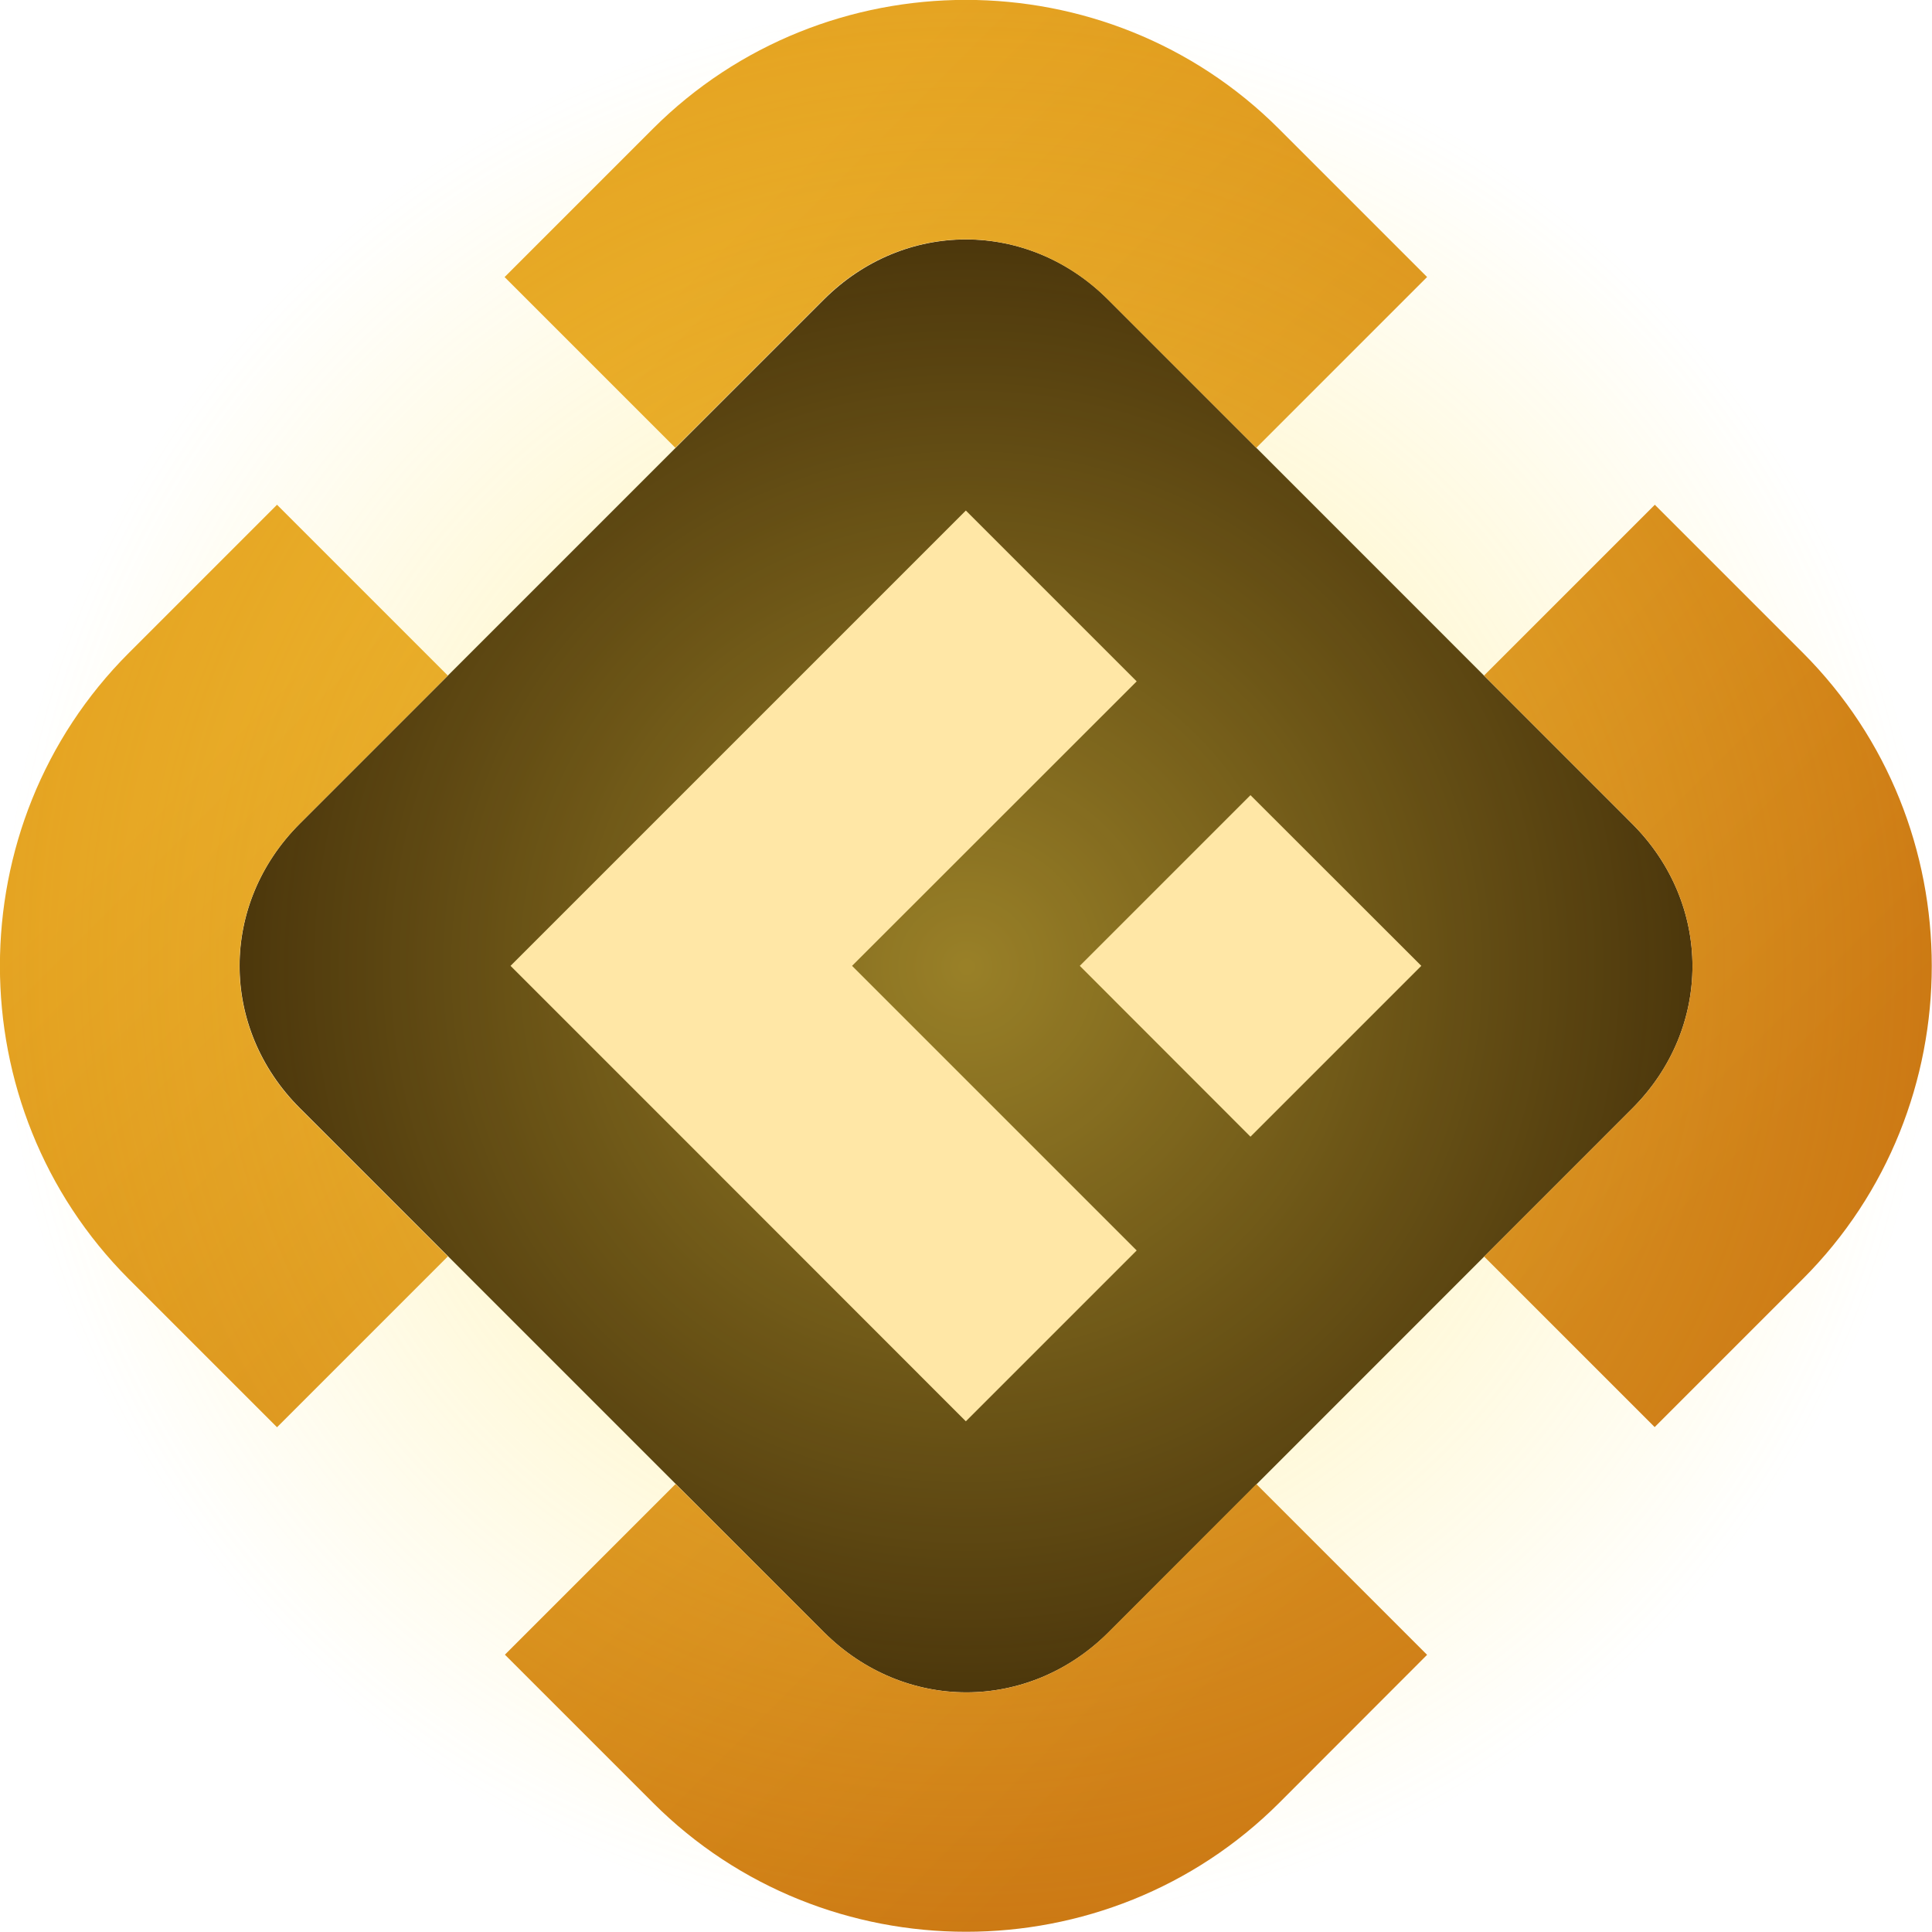 <?xml version="1.0" encoding="UTF-8" standalone="no"?>
<!-- Created with Inkscape (http://www.inkscape.org/) -->

<svg
   width="48"
   height="48"
   viewBox="0 0 12.7 12.7"
   version="1.1"
   id="svg1"
   xml:space="preserve"
   sodipodi:docname="coin.svg"
   inkscape:version="1.4 (86a8ad7, 2024-10-11)"
   xmlns:inkscape="http://www.inkscape.org/namespaces/inkscape"
   xmlns:sodipodi="http://sodipodi.sourceforge.net/DTD/sodipodi-0.dtd"
   xmlns:xlink="http://www.w3.org/1999/xlink"
   xmlns="http://www.w3.org/2000/svg"
   xmlns:svg="http://www.w3.org/2000/svg"><sodipodi:namedview
     id="namedview1"
     pagecolor="#505050"
     bordercolor="#ffffff"
     borderopacity="1"
     inkscape:showpageshadow="0"
     inkscape:pageopacity="0"
     inkscape:pagecheckerboard="1"
     inkscape:deskcolor="#505050"
     inkscape:zoom="5.6568542"
     inkscape:cx="-17.942835"
     inkscape:cy="22.185475"
     inkscape:window-width="1920"
     inkscape:window-height="1009"
     inkscape:window-x="-8"
     inkscape:window-y="-8"
     inkscape:window-maximized="1"
     inkscape:current-layer="svg1"
     showgrid="false"
     showguides="false" /><defs
     id="defs1"><linearGradient
       id="linearGradient22"
       inkscape:collect="always"><stop
         style="stop-color:#e5a422;stop-opacity:1;"
         offset="0"
         id="stop22" /><stop
         style="stop-color:#cc7914;stop-opacity:1;"
         offset="1"
         id="stop23" /></linearGradient><inkscape:path-effect
       effect="fillet_chamfer"
       id="path-effect12"
       is_visible="true"
       lpeversion="1"
       nodesatellites_param="F,0,0,1,0,1.923,0,1 @ F,0,0,1,0,1.923,0,1 @ F,0,0,1,0,1.923,0,1 @ F,0,0,1,0,1.923,0,1 | F,0,0,1,0,0.9,0,1 @ F,0,1,1,0,0.9,0,1 @ F,0,1,1,0,0.9,0,1 @ F,0,1,1,0,0.9,0,1"
       radius="0"
       unit="px"
       method="auto"
       mode="F"
       chamfer_steps="1"
       flexible="false"
       use_knot_distance="true"
       apply_no_radius="true"
       apply_with_radius="true"
       only_selected="false"
       hide_knots="false" /><inkscape:path-effect
       effect="fillet_chamfer"
       id="path-effect11"
       is_visible="true"
       lpeversion="1"
       nodesatellites_param="F,0,0,1,0,0,0,1 @ F,0,0,1,0,0,0,1 @ F,0,0,1,0,0,0,1 @ F,0,0,1,0,0,0,1 | F,0,0,1,0,0,0,1 @ F,0,0,1,0,0,0,1 @ F,0,0,1,0,0,0,1 @ F,0,0,1,0,0,0,1"
       radius="0"
       unit="px"
       method="auto"
       mode="F"
       chamfer_steps="1"
       flexible="false"
       use_knot_distance="true"
       apply_no_radius="true"
       apply_with_radius="true"
       only_selected="false"
       hide_knots="false" /><linearGradient
       id="linearGradient52"
       inkscape:collect="always"><stop
         style="stop-color:#ffe14d;stop-opacity:0.5;"
         offset="0"
         id="stop52" /><stop
         style="stop-color:#ffe14d;stop-opacity:0;"
         offset="1"
         id="stop53" /></linearGradient><clipPath
       clipPathUnits="userSpaceOnUse"
       id="clipPath46"><rect
         style="fill:none;stroke:#000000;stroke-width:1;stroke-linecap:butt;stroke-linejoin:bevel;paint-order:stroke markers fill;stop-color:#000000"
         id="rect46"
         width="45"
         height="77.937"
         x="251.534"
         y="222.735" /></clipPath><linearGradient
       id="linearGradient2"><stop
         style="stop-color:#9cc2e2;stop-opacity:1;"
         offset="0"
         id="stop3" /><stop
         style="stop-color:#7598d7;stop-opacity:1;"
         offset="1"
         id="stop4" /></linearGradient><linearGradient
       id="linearGradient1"><stop
         style="stop-color:#112662;stop-opacity:1;"
         offset="0.4"
         id="stop1" /><stop
         style="stop-color:#566dab;stop-opacity:1;"
         offset="1"
         id="stop2" /></linearGradient><clipPath
       clipPathUnits="userSpaceOnUse"
       id="clipPath289"><path
         id="path289"
         style="stroke-width:0.1;stroke-linecap:square;paint-order:markers fill stroke;stop-color:#000000"
         d="m -880.828,-187.298 h 1640.84 v 73.282 h -1640.84 z" /></clipPath><clipPath
       clipPathUnits="userSpaceOnUse"
       id="clipPath287"><rect
         style="fill:none;stroke:#000000;stroke-width:1;stroke-linecap:butt;stroke-linejoin:bevel;paint-order:stroke markers fill;stop-color:#000000"
         id="rect287"
         width="45"
         height="77.937"
         x="251.534"
         y="222.735" /></clipPath><clipPath
       clipPathUnits="userSpaceOnUse"
       id="clipPath285"><rect
         style="fill:none;stroke:#000000;stroke-width:1;stroke-linecap:butt;stroke-linejoin:bevel;paint-order:stroke markers fill;stop-color:#000000"
         id="rect285"
         width="45"
         height="77.937"
         x="251.534"
         y="222.735" /></clipPath><clipPath
       clipPathUnits="userSpaceOnUse"
       id="clipPath279"><rect
         style="fill:none;stroke:#000000;stroke-linecap:butt;stroke-linejoin:bevel;paint-order:stroke markers fill;stop-color:#000000"
         id="rect279"
         width="45.034"
         height="38.956"
         x="262.483"
         y="121.001" /></clipPath><clipPath
       clipPathUnits="userSpaceOnUse"
       id="clipPath267"><path
         id="path267"
         style="stroke-width:0.1;stroke-linecap:square;paint-order:markers fill stroke;stop-color:#000000"
         d="m -880.828,-187.298 h 1640.84 v 73.282 h -1640.84 z" /></clipPath><clipPath
       clipPathUnits="userSpaceOnUse"
       id="clipPath230"><path
         id="path230"
         style="stroke-width:0.1;stroke-linecap:square;paint-order:markers fill stroke;stop-color:#000000"
         d="m -880.828,-187.298 h 1640.84 v 73.282 h -1640.84 z" /></clipPath><clipPath
       clipPathUnits="userSpaceOnUse"
       id="clipPath211"><path
         id="path211"
         style="stroke-width:0.1;stroke-linecap:square;paint-order:markers fill stroke;stop-color:#000000"
         d="M 438.251,553.764 H 1298.121 V 755.159 H 438.251 Z" /></clipPath><clipPath
       clipPathUnits="userSpaceOnUse"
       id="clipPath197"><path
         id="path197"
         style="stroke-width:0.1;stroke-linecap:square;paint-order:markers fill stroke;stop-color:#000000"
         d="M 438.251,553.764 H 1298.121 V 755.159 H 438.251 Z" /></clipPath><clipPath
       clipPathUnits="userSpaceOnUse"
       id="clipPath136"><path
         id="path134"
         style="stroke-width:0.1;stroke-linecap:square;paint-order:markers fill stroke;stop-color:#000000"
         d="m 1691.199,-792.32 h 1634.892 v 92.828 H 1691.199 Z" /></clipPath><clipPath
       clipPathUnits="userSpaceOnUse"
       id="clipPath130"><path
         id="path130"
         style="stroke-width:0.1;stroke-linecap:square;paint-order:markers fill stroke;stop-color:#000000"
         d="m 1736.615,-745.573 h 1589.476 v 72.467 H 1736.615 Z" /></clipPath><clipPath
       clipPathUnits="userSpaceOnUse"
       id="clipPath127"><rect
         style="fill:#000000;stroke:#000000;stroke-width:0;stroke-linejoin:bevel;paint-order:stroke markers fill;stop-color:#000000"
         id="rect127"
         width="20"
         height="200"
         x="530"
         y="595" /></clipPath><clipPath
       clipPathUnits="userSpaceOnUse"
       id="clipPath125"><path
         id="path125"
         style="stroke-width:0.1;stroke-linecap:square;paint-order:markers fill stroke;stop-color:#000000"
         d="m 1806.499,-753.523 h 1637.265 v 66.905 H 1806.499 Z" /></clipPath><clipPath
       clipPathUnits="userSpaceOnUse"
       id="clipPath113"><rect
         style="fill:none;stroke:#000000;stroke-width:1;stroke-linecap:butt;stroke-linejoin:bevel;paint-order:stroke markers fill;stop-color:#000000"
         id="rect113"
         width="46.161"
         height="39.922"
         x="86.574"
         y="420.063" /></clipPath><clipPath
       clipPathUnits="userSpaceOnUse"
       id="clipPath111"><rect
         style="fill:#ff0000;stroke:none;stroke-width:3;stroke-linecap:square;stroke-linejoin:miter;paint-order:stroke markers fill;stop-color:#000000"
         id="rect111"
         width="78"
         height="45.033"
         x="763.613"
         y="452.824" /></clipPath><clipPath
       clipPathUnits="userSpaceOnUse"
       id="clipPath109"><rect
         style="fill:#000000;stroke:none;stroke-width:1;stroke-linecap:butt;stroke-linejoin:bevel;paint-order:stroke markers fill;stop-color:#000000"
         id="rect109"
         width="46.192"
         height="80.007"
         x="75"
         y="399.997" /></clipPath><clipPath
       clipPathUnits="userSpaceOnUse"
       id="clipPath74"><path
         id="path74"
         style="stroke-width:0.1;stroke-linecap:square;paint-order:markers fill stroke;stop-color:#000000"
         d="M 438.251,553.764 H 1298.121 V 755.159 H 438.251 Z" /></clipPath><clipPath
       clipPathUnits="userSpaceOnUse"
       id="clipPath45"><rect
         style="fill:none;stroke:#000000;stroke-width:1;stroke-linecap:butt;stroke-linejoin:bevel;paint-order:stroke markers fill;stop-color:#000000"
         id="rect45"
         width="45"
         height="77.937"
         x="251.534"
         y="222.735" /></clipPath><clipPath
       clipPathUnits="userSpaceOnUse"
       id="clipPath41"><rect
         style="fill:none;stroke:#000000;stroke-width:1;stroke-linecap:butt;stroke-linejoin:bevel;paint-order:stroke markers fill;stop-color:#000000"
         id="rect41"
         width="45"
         height="77.937"
         x="251.534"
         y="222.735" /></clipPath><clipPath
       clipPathUnits="userSpaceOnUse"
       id="clipPath37"><rect
         style="fill:none;stroke:#000000;stroke-width:1;stroke-linecap:butt;stroke-linejoin:bevel;paint-order:stroke markers fill;stop-color:#000000"
         id="rect37"
         width="45"
         height="77.937"
         x="251.534"
         y="222.735" /></clipPath><clipPath
       clipPathUnits="userSpaceOnUse"
       id="clipPath32"><rect
         style="fill:none;stroke:#000000;stroke-linecap:butt;stroke-linejoin:bevel;paint-order:stroke markers fill;stop-color:#000000"
         id="rect32"
         width="45.034"
         height="38.956"
         x="262.483"
         y="121.001" /></clipPath><clipPath
       clipPathUnits="userSpaceOnUse"
       id="clipPath18"><path
         id="path18"
         style="stroke-width:0.1;stroke-linecap:square;paint-order:markers fill stroke;stop-color:#000000"
         d="m -880.828,-187.298 h 1640.84 v 73.282 h -1640.84 z" /></clipPath><clipPath
       clipPathUnits="userSpaceOnUse"
       id="clipPath1"><path
         id="path1-7"
         style="stroke-width:0.1;stroke-linecap:square;paint-order:markers fill stroke;stop-color:#000000"
         d="m -880.828,-187.298 h 1640.84 v 73.282 h -1640.84 z" /></clipPath><clipPath
       clipPathUnits="userSpaceOnUse"
       id="clipPath54"><path
         id="path54"
         style="stroke-width:0.1;stroke-linecap:square;paint-order:markers fill stroke;stop-color:#000000"
         d="m 1691.199,-792.32 h 1634.892 v 92.828 H 1691.199 Z" /></clipPath><clipPath
       clipPathUnits="userSpaceOnUse"
       id="clipPath55"><path
         id="path55"
         style="stroke-width:0.1;stroke-linecap:square;paint-order:markers fill stroke;stop-color:#000000"
         d="m 1736.615,-745.573 h 1589.476 v 72.467 H 1736.615 Z" /></clipPath><clipPath
       clipPathUnits="userSpaceOnUse"
       id="clipPath150"><rect
         style="fill:#000000;stroke:#000000;stroke-width:0;stroke-linejoin:bevel;paint-order:stroke markers fill;stop-color:#000000"
         id="rect5-4"
         width="20"
         height="200"
         x="530"
         y="595" /></clipPath><clipPath
       clipPathUnits="userSpaceOnUse"
       id="clipPath51"><path
         id="path51"
         style="stroke-width:0.1;stroke-linecap:square;paint-order:markers fill stroke;stop-color:#000000"
         d="m 1806.499,-753.523 h 1637.265 v 66.905 H 1806.499 Z" /></clipPath><clipPath
       clipPathUnits="userSpaceOnUse"
       id="clipPath135"><rect
         style="fill:none;stroke:#000000;stroke-width:1;stroke-linecap:butt;stroke-linejoin:bevel;paint-order:stroke markers fill;stop-color:#000000"
         id="rect135"
         width="46.161"
         height="39.922"
         x="86.574"
         y="420.063" /></clipPath><clipPath
       clipPathUnits="userSpaceOnUse"
       id="clipPath134"><rect
         style="fill:#ff0000;stroke:none;stroke-width:3;stroke-linecap:square;stroke-linejoin:miter;paint-order:stroke markers fill;stop-color:#000000"
         id="rect134"
         width="78"
         height="45.033"
         x="763.613"
         y="452.824" /></clipPath><clipPath
       clipPathUnits="userSpaceOnUse"
       id="clipPath132"><rect
         style="fill:#000000;stroke:none;stroke-width:1;stroke-linecap:butt;stroke-linejoin:bevel;paint-order:stroke markers fill;stop-color:#000000"
         id="rect132"
         width="46.192"
         height="80.007"
         x="75"
         y="399.997" /></clipPath><clipPath
       clipPathUnits="userSpaceOnUse"
       id="clipPath114"><rect
         style="fill:#000000;stroke:none;stroke-width:1;stroke-linecap:butt;stroke-linejoin:bevel;paint-order:stroke markers fill;stop-color:#000000"
         id="rect114"
         width="46.192"
         height="80.007"
         x="75"
         y="399.997" /></clipPath><clipPath
       clipPathUnits="userSpaceOnUse"
       id="clipPath112"><rect
         style="fill:#ff0000;stroke:none;stroke-width:3;stroke-linecap:square;stroke-linejoin:miter;paint-order:stroke markers fill;stop-color:#000000"
         id="rect112"
         width="78"
         height="45.033"
         x="763.613"
         y="452.824" /></clipPath><clipPath
       clipPathUnits="userSpaceOnUse"
       id="clipPath27"><rect
         style="fill:none;stroke:#000000;stroke-width:1;stroke-linecap:butt;stroke-linejoin:bevel;paint-order:stroke markers fill;stop-color:#000000"
         id="rect28-6"
         width="46.161"
         height="39.922"
         x="86.574"
         y="420.063" /></clipPath><clipPath
       clipPathUnits="userSpaceOnUse"
       id="clipPath25"><rect
         style="fill:#ff0000;stroke:none;stroke-width:3;stroke-linecap:square;stroke-linejoin:miter;paint-order:stroke markers fill;stop-color:#000000"
         id="rect25-8"
         width="78"
         height="45.033"
         x="763.613"
         y="452.824" /></clipPath><clipPath
       clipPathUnits="userSpaceOnUse"
       id="clipPath33"><rect
         style="fill:#000000;stroke:none;stroke-width:1;stroke-linecap:butt;stroke-linejoin:bevel;paint-order:stroke markers fill;stop-color:#000000"
         id="rect33"
         width="46.192"
         height="80.007"
         x="75"
         y="399.997" /></clipPath><clipPath
       clipPathUnits="userSpaceOnUse"
       id="clipPath5"><path
         id="path5"
         style="stroke-width:0.1;stroke-linecap:square;paint-order:markers fill stroke;stop-color:#000000"
         d="M 438.251,553.764 H 1298.121 V 755.159 H 438.251 Z" /></clipPath><clipPath
       clipPathUnits="userSpaceOnUse"
       id="clipPath53"><rect
         style="fill:none;stroke:#000000;stroke-width:1;stroke-linecap:butt;stroke-linejoin:bevel;paint-order:stroke markers fill;stop-color:#000000"
         id="rect52"
         width="45"
         height="77.937"
         x="251.534"
         y="222.735" /></clipPath><clipPath
       clipPathUnits="userSpaceOnUse"
       id="clipPath24"><rect
         style="fill:none;stroke:#000000;stroke-width:1;stroke-linecap:butt;stroke-linejoin:bevel;paint-order:stroke markers fill;stop-color:#000000"
         id="rect24"
         width="45"
         height="77.937"
         x="251.534"
         y="222.735" /></clipPath><clipPath
       clipPathUnits="userSpaceOnUse"
       id="clipPath15"><rect
         style="fill:none;stroke:#000000;stroke-linecap:butt;stroke-linejoin:bevel;paint-order:stroke markers fill;stop-color:#000000"
         id="rect15-7"
         width="45.034"
         height="38.956"
         x="262.483"
         y="121.001" /></clipPath><clipPath
       clipPathUnits="userSpaceOnUse"
       id="clipPath31"><path
         id="path31"
         style="stroke-width:0.1;stroke-linecap:square;paint-order:markers fill stroke;stop-color:#000000"
         d="m -880.828,-187.298 h 1640.84 v 73.282 h -1640.84 z" /></clipPath><clipPath
       clipPathUnits="userSpaceOnUse"
       id="clipPath8"><path
         id="path8"
         style="stroke-width:0.1;stroke-linecap:square;paint-order:markers fill stroke;stop-color:#000000"
         d="m -880.828,-187.298 h 1640.84 v 73.282 h -1640.84 z" /></clipPath><clipPath
       clipPathUnits="userSpaceOnUse"
       id="clipPath52"><path
         id="path52"
         style="stroke-width:0.1;stroke-linecap:square;paint-order:markers fill stroke;stop-color:#000000"
         d="m -880.828,-187.298 h 1640.84 v 73.282 h -1640.84 z" /></clipPath><pattern
       patternUnits="userSpaceOnUse"
       width="16"
       height="16"
       patternTransform="translate(3496.421,-1145.028)"
       preserveAspectRatio="xMidYMid"
       id="pattern297"
       style="fill:#000000"><circle
         style="fill-opacity:1;stroke-width:16;stroke-linecap:round;stroke-linejoin:round;paint-order:stroke fill markers"
         id="path297"
         cx="8"
         cy="8"
         r="8" /></pattern><radialGradient
       xlink:href="#linearGradient1"
       id="radialGradient2"
       cx="8.467"
       cy="8.467"
       fx="8.467"
       fy="8.467"
       r="8.467"
       gradientUnits="userSpaceOnUse" /><linearGradient
       xlink:href="#linearGradient2"
       id="linearGradient4"
       x1="0"
       y1="0"
       x2="16.933"
       y2="16.933"
       gradientUnits="userSpaceOnUse" /><radialGradient
       inkscape:collect="always"
       xlink:href="#linearGradient52"
       id="radialGradient53"
       cx="16.933"
       cy="16.933"
       fx="16.933"
       fy="16.933"
       r="9.525"
       gradientUnits="userSpaceOnUse"
       gradientTransform="matrix(0.667,0,0,0.667,-4.939,-4.939)" /><linearGradient
       id="linearGradient15396"
       inkscape:swatch="solid"><stop
         style="stop-color:#891189;stop-opacity:1;"
         offset="0"
         id="stop15394" /></linearGradient><linearGradient
       id="linearGradient13"><stop
         style="stop-color:#10173d;stop-opacity:1;"
         offset="0"
         id="stop17" /><stop
         style="stop-color:#2b3f67;stop-opacity:1;"
         offset="1"
         id="stop18-7" /></linearGradient><linearGradient
       id="linearGradient13-1"><stop
         style="stop-color:#344876;stop-opacity:1;"
         offset="0"
         id="stop20" /><stop
         style="stop-color:#445d89;stop-opacity:1;"
         offset="1"
         id="stop19-6" /></linearGradient><clipPath
       clipPathUnits="userSpaceOnUse"
       id="clipPath289-6"><path
         id="path289-1"
         style="stroke-width:0.1;stroke-linecap:square;paint-order:markers fill stroke;stop-color:#000000"
         d="m -880.828,-187.298 h 1640.84 v 73.282 h -1640.84 z" /></clipPath><clipPath
       clipPathUnits="userSpaceOnUse"
       id="clipPath287-8"><rect
         style="fill:none;stroke:#000000;stroke-width:1;stroke-linecap:butt;stroke-linejoin:bevel;paint-order:stroke markers fill;stop-color:#000000"
         id="rect287-9"
         width="45"
         height="77.937"
         x="251.534"
         y="222.735" /></clipPath><clipPath
       clipPathUnits="userSpaceOnUse"
       id="clipPath285-2"><rect
         style="fill:none;stroke:#000000;stroke-width:1;stroke-linecap:butt;stroke-linejoin:bevel;paint-order:stroke markers fill;stop-color:#000000"
         id="rect285-7"
         width="45"
         height="77.937"
         x="251.534"
         y="222.735" /></clipPath><clipPath
       clipPathUnits="userSpaceOnUse"
       id="clipPath279-9"><rect
         style="fill:none;stroke:#000000;stroke-linecap:butt;stroke-linejoin:bevel;paint-order:stroke markers fill;stop-color:#000000"
         id="rect279-5"
         width="45.034"
         height="38.956"
         x="262.483"
         y="121.001" /></clipPath><clipPath
       clipPathUnits="userSpaceOnUse"
       id="clipPath267-4"><path
         id="path267-3"
         style="stroke-width:0.1;stroke-linecap:square;paint-order:markers fill stroke;stop-color:#000000"
         d="m -880.828,-187.298 h 1640.84 v 73.282 h -1640.84 z" /></clipPath><clipPath
       clipPathUnits="userSpaceOnUse"
       id="clipPath230-1"><path
         id="path230-2"
         style="stroke-width:0.1;stroke-linecap:square;paint-order:markers fill stroke;stop-color:#000000"
         d="m -880.828,-187.298 h 1640.84 v 73.282 h -1640.84 z" /></clipPath><clipPath
       clipPathUnits="userSpaceOnUse"
       id="clipPath211-3"><path
         id="path211-3"
         style="stroke-width:0.1;stroke-linecap:square;paint-order:markers fill stroke;stop-color:#000000"
         d="M 438.251,553.764 H 1298.121 V 755.159 H 438.251 Z" /></clipPath><clipPath
       clipPathUnits="userSpaceOnUse"
       id="clipPath197-4"><path
         id="path197-1"
         style="stroke-width:0.1;stroke-linecap:square;paint-order:markers fill stroke;stop-color:#000000"
         d="M 438.251,553.764 H 1298.121 V 755.159 H 438.251 Z" /></clipPath><clipPath
       clipPathUnits="userSpaceOnUse"
       id="clipPath136-1"><path
         id="path134-3"
         style="stroke-width:0.1;stroke-linecap:square;paint-order:markers fill stroke;stop-color:#000000"
         d="m 1691.199,-792.32 h 1634.892 v 92.828 H 1691.199 Z" /></clipPath><clipPath
       clipPathUnits="userSpaceOnUse"
       id="clipPath130-8"><path
         id="path130-7"
         style="stroke-width:0.1;stroke-linecap:square;paint-order:markers fill stroke;stop-color:#000000"
         d="m 1736.615,-745.573 h 1589.476 v 72.467 H 1736.615 Z" /></clipPath><clipPath
       clipPathUnits="userSpaceOnUse"
       id="clipPath127-4"><rect
         style="fill:#000000;stroke:#000000;stroke-width:0;stroke-linejoin:bevel;paint-order:stroke markers fill;stop-color:#000000"
         id="rect127-2"
         width="20"
         height="200"
         x="530"
         y="595" /></clipPath><clipPath
       clipPathUnits="userSpaceOnUse"
       id="clipPath125-7"><path
         id="path125-7"
         style="stroke-width:0.1;stroke-linecap:square;paint-order:markers fill stroke;stop-color:#000000"
         d="m 1806.499,-753.523 h 1637.265 v 66.905 H 1806.499 Z" /></clipPath><clipPath
       clipPathUnits="userSpaceOnUse"
       id="clipPath113-9"><rect
         style="fill:none;stroke:#000000;stroke-width:1;stroke-linecap:butt;stroke-linejoin:bevel;paint-order:stroke markers fill;stop-color:#000000"
         id="rect113-3"
         width="46.161"
         height="39.922"
         x="86.574"
         y="420.063" /></clipPath><clipPath
       clipPathUnits="userSpaceOnUse"
       id="clipPath111-1"><rect
         style="fill:#ff0000;stroke:none;stroke-width:3;stroke-linecap:square;stroke-linejoin:miter;paint-order:stroke markers fill;stop-color:#000000"
         id="rect111-9"
         width="78"
         height="45.033"
         x="763.613"
         y="452.824" /></clipPath><clipPath
       clipPathUnits="userSpaceOnUse"
       id="clipPath109-8"><rect
         style="fill:#000000;stroke:none;stroke-width:1;stroke-linecap:butt;stroke-linejoin:bevel;paint-order:stroke markers fill;stop-color:#000000"
         id="rect109-6"
         width="46.192"
         height="80.007"
         x="75"
         y="399.997" /></clipPath><clipPath
       clipPathUnits="userSpaceOnUse"
       id="clipPath74-5"><path
         id="path74-0"
         style="stroke-width:0.1;stroke-linecap:square;paint-order:markers fill stroke;stop-color:#000000"
         d="M 438.251,553.764 H 1298.121 V 755.159 H 438.251 Z" /></clipPath><clipPath
       clipPathUnits="userSpaceOnUse"
       id="clipPath45-2"><rect
         style="fill:none;stroke:#000000;stroke-width:1;stroke-linecap:butt;stroke-linejoin:bevel;paint-order:stroke markers fill;stop-color:#000000"
         id="rect45-8"
         width="45"
         height="77.937"
         x="251.534"
         y="222.735" /></clipPath><clipPath
       clipPathUnits="userSpaceOnUse"
       id="clipPath41-6"><rect
         style="fill:none;stroke:#000000;stroke-width:1;stroke-linecap:butt;stroke-linejoin:bevel;paint-order:stroke markers fill;stop-color:#000000"
         id="rect41-0"
         width="45"
         height="77.937"
         x="251.534"
         y="222.735" /></clipPath><clipPath
       clipPathUnits="userSpaceOnUse"
       id="clipPath37-2"><rect
         style="fill:none;stroke:#000000;stroke-width:1;stroke-linecap:butt;stroke-linejoin:bevel;paint-order:stroke markers fill;stop-color:#000000"
         id="rect37-4"
         width="45"
         height="77.937"
         x="251.534"
         y="222.735" /></clipPath><clipPath
       clipPathUnits="userSpaceOnUse"
       id="clipPath32-8"><rect
         style="fill:none;stroke:#000000;stroke-linecap:butt;stroke-linejoin:bevel;paint-order:stroke markers fill;stop-color:#000000"
         id="rect32-6"
         width="45.034"
         height="38.956"
         x="262.483"
         y="121.001" /></clipPath><clipPath
       clipPathUnits="userSpaceOnUse"
       id="clipPath18-5"><path
         id="path18-0"
         style="stroke-width:0.1;stroke-linecap:square;paint-order:markers fill stroke;stop-color:#000000"
         d="m -880.828,-187.298 h 1640.84 v 73.282 h -1640.84 z" /></clipPath><clipPath
       clipPathUnits="userSpaceOnUse"
       id="clipPath1-9"><path
         id="path1-7-0"
         style="stroke-width:0.1;stroke-linecap:square;paint-order:markers fill stroke;stop-color:#000000"
         d="m -880.828,-187.298 h 1640.84 v 73.282 h -1640.84 z" /></clipPath><clipPath
       clipPathUnits="userSpaceOnUse"
       id="clipPath54-0"><path
         id="path54-6"
         style="stroke-width:0.1;stroke-linecap:square;paint-order:markers fill stroke;stop-color:#000000"
         d="m 1691.199,-792.32 h 1634.892 v 92.828 H 1691.199 Z" /></clipPath><clipPath
       clipPathUnits="userSpaceOnUse"
       id="clipPath55-1"><path
         id="path55-3"
         style="stroke-width:0.1;stroke-linecap:square;paint-order:markers fill stroke;stop-color:#000000"
         d="m 1736.615,-745.573 h 1589.476 v 72.467 H 1736.615 Z" /></clipPath><clipPath
       clipPathUnits="userSpaceOnUse"
       id="clipPath150-8"><rect
         style="fill:#000000;stroke:#000000;stroke-width:0;stroke-linejoin:bevel;paint-order:stroke markers fill;stop-color:#000000"
         id="rect5-4-9"
         width="20"
         height="200"
         x="530"
         y="595" /></clipPath><clipPath
       clipPathUnits="userSpaceOnUse"
       id="clipPath51-3"><path
         id="path51-4"
         style="stroke-width:0.1;stroke-linecap:square;paint-order:markers fill stroke;stop-color:#000000"
         d="m 1806.499,-753.523 h 1637.265 v 66.905 H 1806.499 Z" /></clipPath><clipPath
       clipPathUnits="userSpaceOnUse"
       id="clipPath135-4"><rect
         style="fill:none;stroke:#000000;stroke-width:1;stroke-linecap:butt;stroke-linejoin:bevel;paint-order:stroke markers fill;stop-color:#000000"
         id="rect135-6"
         width="46.161"
         height="39.922"
         x="86.574"
         y="420.063" /></clipPath><clipPath
       clipPathUnits="userSpaceOnUse"
       id="clipPath134-0"><rect
         style="fill:#ff0000;stroke:none;stroke-width:3;stroke-linecap:square;stroke-linejoin:miter;paint-order:stroke markers fill;stop-color:#000000"
         id="rect134-6"
         width="78"
         height="45.033"
         x="763.613"
         y="452.824" /></clipPath><clipPath
       clipPathUnits="userSpaceOnUse"
       id="clipPath132-6"><rect
         style="fill:#000000;stroke:none;stroke-width:1;stroke-linecap:butt;stroke-linejoin:bevel;paint-order:stroke markers fill;stop-color:#000000"
         id="rect132-1"
         width="46.192"
         height="80.007"
         x="75"
         y="399.997" /></clipPath><clipPath
       clipPathUnits="userSpaceOnUse"
       id="clipPath114-8"><rect
         style="fill:#000000;stroke:none;stroke-width:1;stroke-linecap:butt;stroke-linejoin:bevel;paint-order:stroke markers fill;stop-color:#000000"
         id="rect114-4"
         width="46.192"
         height="80.007"
         x="75"
         y="399.997" /></clipPath><clipPath
       clipPathUnits="userSpaceOnUse"
       id="clipPath112-9"><rect
         style="fill:#ff0000;stroke:none;stroke-width:3;stroke-linecap:square;stroke-linejoin:miter;paint-order:stroke markers fill;stop-color:#000000"
         id="rect112-6"
         width="78"
         height="45.033"
         x="763.613"
         y="452.824" /></clipPath><clipPath
       clipPathUnits="userSpaceOnUse"
       id="clipPath27-3"><rect
         style="fill:none;stroke:#000000;stroke-width:1;stroke-linecap:butt;stroke-linejoin:bevel;paint-order:stroke markers fill;stop-color:#000000"
         id="rect28-6-7"
         width="46.161"
         height="39.922"
         x="86.574"
         y="420.063" /></clipPath><clipPath
       clipPathUnits="userSpaceOnUse"
       id="clipPath25-8"><rect
         style="fill:#ff0000;stroke:none;stroke-width:3;stroke-linecap:square;stroke-linejoin:miter;paint-order:stroke markers fill;stop-color:#000000"
         id="rect25-8-8"
         width="78"
         height="45.033"
         x="763.613"
         y="452.824" /></clipPath><clipPath
       clipPathUnits="userSpaceOnUse"
       id="clipPath33-2"><rect
         style="fill:#000000;stroke:none;stroke-width:1;stroke-linecap:butt;stroke-linejoin:bevel;paint-order:stroke markers fill;stop-color:#000000"
         id="rect33-9"
         width="46.192"
         height="80.007"
         x="75"
         y="399.997" /></clipPath><clipPath
       clipPathUnits="userSpaceOnUse"
       id="clipPath5-1"><path
         id="path5-3"
         style="stroke-width:0.1;stroke-linecap:square;paint-order:markers fill stroke;stop-color:#000000"
         d="M 438.251,553.764 H 1298.121 V 755.159 H 438.251 Z" /></clipPath><clipPath
       clipPathUnits="userSpaceOnUse"
       id="clipPath53-5"><rect
         style="fill:none;stroke:#000000;stroke-width:1;stroke-linecap:butt;stroke-linejoin:bevel;paint-order:stroke markers fill;stop-color:#000000"
         id="rect52-9"
         width="45"
         height="77.937"
         x="251.534"
         y="222.735" /></clipPath><clipPath
       clipPathUnits="userSpaceOnUse"
       id="clipPath24-8"><rect
         style="fill:none;stroke:#000000;stroke-width:1;stroke-linecap:butt;stroke-linejoin:bevel;paint-order:stroke markers fill;stop-color:#000000"
         id="rect24-4"
         width="45"
         height="77.937"
         x="251.534"
         y="222.735" /></clipPath><clipPath
       clipPathUnits="userSpaceOnUse"
       id="clipPath15-0"><rect
         style="fill:none;stroke:#000000;stroke-linecap:butt;stroke-linejoin:bevel;paint-order:stroke markers fill;stop-color:#000000"
         id="rect15-7-7"
         width="45.034"
         height="38.956"
         x="262.483"
         y="121.001" /></clipPath><clipPath
       clipPathUnits="userSpaceOnUse"
       id="clipPath31-6"><path
         id="path31-3"
         style="stroke-width:0.1;stroke-linecap:square;paint-order:markers fill stroke;stop-color:#000000"
         d="m -880.828,-187.298 h 1640.84 v 73.282 h -1640.84 z" /></clipPath><clipPath
       clipPathUnits="userSpaceOnUse"
       id="clipPath8-6"><path
         id="path8-1"
         style="stroke-width:0.1;stroke-linecap:square;paint-order:markers fill stroke;stop-color:#000000"
         d="m -880.828,-187.298 h 1640.84 v 73.282 h -1640.84 z" /></clipPath><clipPath
       clipPathUnits="userSpaceOnUse"
       id="clipPath52-5"><path
         id="path52-4"
         style="stroke-width:0.1;stroke-linecap:square;paint-order:markers fill stroke;stop-color:#000000"
         d="m -880.828,-187.298 h 1640.84 v 73.282 h -1640.84 z" /></clipPath><pattern
       patternUnits="userSpaceOnUse"
       width="16"
       height="16"
       patternTransform="translate(3496.421,-1145.028)"
       preserveAspectRatio="xMidYMid"
       id="pattern297-2"
       style="fill:#000000"><circle
         style="fill-opacity:1;stroke-width:16;stroke-linecap:round;stroke-linejoin:round;paint-order:stroke fill markers"
         id="path297-0"
         cx="8"
         cy="8"
         r="8" /></pattern><radialGradient
       xlink:href="#linearGradient1"
       id="radialGradient2-9"
       cx="8.467"
       cy="8.467"
       fx="8.467"
       fy="8.467"
       r="8.467"
       gradientUnits="userSpaceOnUse" /><clipPath
       clipPathUnits="userSpaceOnUse"
       id="clipPath46-2"><rect
         style="fill:none;stroke:#000000;stroke-width:1;stroke-linecap:butt;stroke-linejoin:bevel;paint-order:stroke markers fill;stop-color:#000000"
         id="rect46-0"
         width="45"
         height="77.937"
         x="251.534"
         y="222.735" /></clipPath><clipPath
       clipPathUnits="userSpaceOnUse"
       id="clipPath289-7"><path
         id="path289-7"
         style="stroke-width:0.1;stroke-linecap:square;paint-order:markers fill stroke;stop-color:#000000"
         d="m -880.828,-187.298 h 1640.84 v 73.282 h -1640.84 z" /></clipPath><clipPath
       clipPathUnits="userSpaceOnUse"
       id="clipPath287-3"><rect
         style="fill:none;stroke:#000000;stroke-width:1;stroke-linecap:butt;stroke-linejoin:bevel;paint-order:stroke markers fill;stop-color:#000000"
         id="rect287-3"
         width="45"
         height="77.937"
         x="251.534"
         y="222.735" /></clipPath><clipPath
       clipPathUnits="userSpaceOnUse"
       id="clipPath285-5"><rect
         style="fill:none;stroke:#000000;stroke-width:1;stroke-linecap:butt;stroke-linejoin:bevel;paint-order:stroke markers fill;stop-color:#000000"
         id="rect285-9"
         width="45"
         height="77.937"
         x="251.534"
         y="222.735" /></clipPath><clipPath
       clipPathUnits="userSpaceOnUse"
       id="clipPath279-98"><rect
         style="fill:none;stroke:#000000;stroke-linecap:butt;stroke-linejoin:bevel;paint-order:stroke markers fill;stop-color:#000000"
         id="rect279-1"
         width="45.034"
         height="38.956"
         x="262.483"
         y="121.001" /></clipPath><clipPath
       clipPathUnits="userSpaceOnUse"
       id="clipPath267-8"><path
         id="path267-2"
         style="stroke-width:0.1;stroke-linecap:square;paint-order:markers fill stroke;stop-color:#000000"
         d="m -880.828,-187.298 h 1640.84 v 73.282 h -1640.84 z" /></clipPath><clipPath
       clipPathUnits="userSpaceOnUse"
       id="clipPath230-6"><path
         id="path230-6"
         style="stroke-width:0.1;stroke-linecap:square;paint-order:markers fill stroke;stop-color:#000000"
         d="m -880.828,-187.298 h 1640.84 v 73.282 h -1640.84 z" /></clipPath><clipPath
       clipPathUnits="userSpaceOnUse"
       id="clipPath211-0"><path
         id="path211-38"
         style="stroke-width:0.1;stroke-linecap:square;paint-order:markers fill stroke;stop-color:#000000"
         d="M 438.251,553.764 H 1298.121 V 755.159 H 438.251 Z" /></clipPath><clipPath
       clipPathUnits="userSpaceOnUse"
       id="clipPath197-0"><path
         id="path197-12"
         style="stroke-width:0.1;stroke-linecap:square;paint-order:markers fill stroke;stop-color:#000000"
         d="M 438.251,553.764 H 1298.121 V 755.159 H 438.251 Z" /></clipPath><clipPath
       clipPathUnits="userSpaceOnUse"
       id="clipPath136-5"><path
         id="path134-0"
         style="stroke-width:0.1;stroke-linecap:square;paint-order:markers fill stroke;stop-color:#000000"
         d="m 1691.199,-792.32 h 1634.892 v 92.828 H 1691.199 Z" /></clipPath><clipPath
       clipPathUnits="userSpaceOnUse"
       id="clipPath130-9"><path
         id="path130-4"
         style="stroke-width:0.1;stroke-linecap:square;paint-order:markers fill stroke;stop-color:#000000"
         d="m 1736.615,-745.573 h 1589.476 v 72.467 H 1736.615 Z" /></clipPath><clipPath
       clipPathUnits="userSpaceOnUse"
       id="clipPath127-7"><rect
         style="fill:#000000;stroke:#000000;stroke-width:0;stroke-linejoin:bevel;paint-order:stroke markers fill;stop-color:#000000"
         id="rect127-8"
         width="20"
         height="200"
         x="530"
         y="595" /></clipPath><clipPath
       clipPathUnits="userSpaceOnUse"
       id="clipPath125-3"><path
         id="path125-5"
         style="stroke-width:0.1;stroke-linecap:square;paint-order:markers fill stroke;stop-color:#000000"
         d="m 1806.499,-753.523 h 1637.265 v 66.905 H 1806.499 Z" /></clipPath><clipPath
       clipPathUnits="userSpaceOnUse"
       id="clipPath113-1"><rect
         style="fill:none;stroke:#000000;stroke-width:1;stroke-linecap:butt;stroke-linejoin:bevel;paint-order:stroke markers fill;stop-color:#000000"
         id="rect113-2"
         width="46.161"
         height="39.922"
         x="86.574"
         y="420.063" /></clipPath><clipPath
       clipPathUnits="userSpaceOnUse"
       id="clipPath111-0"><rect
         style="fill:#ff0000;stroke:none;stroke-width:3;stroke-linecap:square;stroke-linejoin:miter;paint-order:stroke markers fill;stop-color:#000000"
         id="rect111-1"
         width="78"
         height="45.033"
         x="763.613"
         y="452.824" /></clipPath><clipPath
       clipPathUnits="userSpaceOnUse"
       id="clipPath109-6"><rect
         style="fill:#000000;stroke:none;stroke-width:1;stroke-linecap:butt;stroke-linejoin:bevel;paint-order:stroke markers fill;stop-color:#000000"
         id="rect109-4"
         width="46.192"
         height="80.007"
         x="75"
         y="399.997" /></clipPath><clipPath
       clipPathUnits="userSpaceOnUse"
       id="clipPath74-0"><path
         id="path74-6"
         style="stroke-width:0.1;stroke-linecap:square;paint-order:markers fill stroke;stop-color:#000000"
         d="M 438.251,553.764 H 1298.121 V 755.159 H 438.251 Z" /></clipPath><clipPath
       clipPathUnits="userSpaceOnUse"
       id="clipPath45-1"><rect
         style="fill:none;stroke:#000000;stroke-width:1;stroke-linecap:butt;stroke-linejoin:bevel;paint-order:stroke markers fill;stop-color:#000000"
         id="rect45-89"
         width="45"
         height="77.937"
         x="251.534"
         y="222.735" /></clipPath><clipPath
       clipPathUnits="userSpaceOnUse"
       id="clipPath41-8"><rect
         style="fill:none;stroke:#000000;stroke-width:1;stroke-linecap:butt;stroke-linejoin:bevel;paint-order:stroke markers fill;stop-color:#000000"
         id="rect41-4"
         width="45"
         height="77.937"
         x="251.534"
         y="222.735" /></clipPath><clipPath
       clipPathUnits="userSpaceOnUse"
       id="clipPath37-1"><rect
         style="fill:none;stroke:#000000;stroke-width:1;stroke-linecap:butt;stroke-linejoin:bevel;paint-order:stroke markers fill;stop-color:#000000"
         id="rect37-43"
         width="45"
         height="77.937"
         x="251.534"
         y="222.735" /></clipPath><clipPath
       clipPathUnits="userSpaceOnUse"
       id="clipPath32-9"><rect
         style="fill:none;stroke:#000000;stroke-linecap:butt;stroke-linejoin:bevel;paint-order:stroke markers fill;stop-color:#000000"
         id="rect32-8"
         width="45.034"
         height="38.956"
         x="262.483"
         y="121.001" /></clipPath><clipPath
       clipPathUnits="userSpaceOnUse"
       id="clipPath18-8"><path
         id="path18-08"
         style="stroke-width:0.1;stroke-linecap:square;paint-order:markers fill stroke;stop-color:#000000"
         d="m -880.828,-187.298 h 1640.84 v 73.282 h -1640.84 z" /></clipPath><clipPath
       clipPathUnits="userSpaceOnUse"
       id="clipPath1-7"><path
         id="path1-7-7"
         style="stroke-width:0.1;stroke-linecap:square;paint-order:markers fill stroke;stop-color:#000000"
         d="m -880.828,-187.298 h 1640.84 v 73.282 h -1640.84 z" /></clipPath><clipPath
       clipPathUnits="userSpaceOnUse"
       id="clipPath54-8"><path
         id="path54-3"
         style="stroke-width:0.1;stroke-linecap:square;paint-order:markers fill stroke;stop-color:#000000"
         d="m 1691.199,-792.32 h 1634.892 v 92.828 H 1691.199 Z" /></clipPath><clipPath
       clipPathUnits="userSpaceOnUse"
       id="clipPath55-8"><path
         id="path55-37"
         style="stroke-width:0.1;stroke-linecap:square;paint-order:markers fill stroke;stop-color:#000000"
         d="m 1736.615,-745.573 h 1589.476 v 72.467 H 1736.615 Z" /></clipPath><clipPath
       clipPathUnits="userSpaceOnUse"
       id="clipPath150-1"><rect
         style="fill:#000000;stroke:#000000;stroke-width:0;stroke-linejoin:bevel;paint-order:stroke markers fill;stop-color:#000000"
         id="rect5-4-0"
         width="20"
         height="200"
         x="530"
         y="595" /></clipPath><clipPath
       clipPathUnits="userSpaceOnUse"
       id="clipPath51-7"><path
         id="path51-3"
         style="stroke-width:0.1;stroke-linecap:square;paint-order:markers fill stroke;stop-color:#000000"
         d="m 1806.499,-753.523 h 1637.265 v 66.905 H 1806.499 Z" /></clipPath><clipPath
       clipPathUnits="userSpaceOnUse"
       id="clipPath135-49"><rect
         style="fill:none;stroke:#000000;stroke-width:1;stroke-linecap:butt;stroke-linejoin:bevel;paint-order:stroke markers fill;stop-color:#000000"
         id="rect135-65"
         width="46.161"
         height="39.922"
         x="86.574"
         y="420.063" /></clipPath><clipPath
       clipPathUnits="userSpaceOnUse"
       id="clipPath134-1"><rect
         style="fill:#ff0000;stroke:none;stroke-width:3;stroke-linecap:square;stroke-linejoin:miter;paint-order:stroke markers fill;stop-color:#000000"
         id="rect134-0"
         width="78"
         height="45.033"
         x="763.613"
         y="452.824" /></clipPath><clipPath
       clipPathUnits="userSpaceOnUse"
       id="clipPath132-9"><rect
         style="fill:#000000;stroke:none;stroke-width:1;stroke-linecap:butt;stroke-linejoin:bevel;paint-order:stroke markers fill;stop-color:#000000"
         id="rect132-9"
         width="46.192"
         height="80.007"
         x="75"
         y="399.997" /></clipPath><clipPath
       clipPathUnits="userSpaceOnUse"
       id="clipPath114-6"><rect
         style="fill:#000000;stroke:none;stroke-width:1;stroke-linecap:butt;stroke-linejoin:bevel;paint-order:stroke markers fill;stop-color:#000000"
         id="rect114-8"
         width="46.192"
         height="80.007"
         x="75"
         y="399.997" /></clipPath><clipPath
       clipPathUnits="userSpaceOnUse"
       id="clipPath112-3"><rect
         style="fill:#ff0000;stroke:none;stroke-width:3;stroke-linecap:square;stroke-linejoin:miter;paint-order:stroke markers fill;stop-color:#000000"
         id="rect112-4"
         width="78"
         height="45.033"
         x="763.613"
         y="452.824" /></clipPath><clipPath
       clipPathUnits="userSpaceOnUse"
       id="clipPath27-8"><rect
         style="fill:none;stroke:#000000;stroke-width:1;stroke-linecap:butt;stroke-linejoin:bevel;paint-order:stroke markers fill;stop-color:#000000"
         id="rect28-6-4"
         width="46.161"
         height="39.922"
         x="86.574"
         y="420.063" /></clipPath><clipPath
       clipPathUnits="userSpaceOnUse"
       id="clipPath25-9"><rect
         style="fill:#ff0000;stroke:none;stroke-width:3;stroke-linecap:square;stroke-linejoin:miter;paint-order:stroke markers fill;stop-color:#000000"
         id="rect25-8-9"
         width="78"
         height="45.033"
         x="763.613"
         y="452.824" /></clipPath><clipPath
       clipPathUnits="userSpaceOnUse"
       id="clipPath33-25"><rect
         style="fill:#000000;stroke:none;stroke-width:1;stroke-linecap:butt;stroke-linejoin:bevel;paint-order:stroke markers fill;stop-color:#000000"
         id="rect33-5"
         width="46.192"
         height="80.007"
         x="75"
         y="399.997" /></clipPath><clipPath
       clipPathUnits="userSpaceOnUse"
       id="clipPath5-3"><path
         id="path5-33"
         style="stroke-width:0.1;stroke-linecap:square;paint-order:markers fill stroke;stop-color:#000000"
         d="M 438.251,553.764 H 1298.121 V 755.159 H 438.251 Z" /></clipPath><clipPath
       clipPathUnits="userSpaceOnUse"
       id="clipPath53-7"><rect
         style="fill:none;stroke:#000000;stroke-width:1;stroke-linecap:butt;stroke-linejoin:bevel;paint-order:stroke markers fill;stop-color:#000000"
         id="rect52-4"
         width="45"
         height="77.937"
         x="251.534"
         y="222.735" /></clipPath><clipPath
       clipPathUnits="userSpaceOnUse"
       id="clipPath24-3"><rect
         style="fill:none;stroke:#000000;stroke-width:1;stroke-linecap:butt;stroke-linejoin:bevel;paint-order:stroke markers fill;stop-color:#000000"
         id="rect24-8"
         width="45"
         height="77.937"
         x="251.534"
         y="222.735" /></clipPath><clipPath
       clipPathUnits="userSpaceOnUse"
       id="clipPath15-08"><rect
         style="fill:none;stroke:#000000;stroke-linecap:butt;stroke-linejoin:bevel;paint-order:stroke markers fill;stop-color:#000000"
         id="rect15-7-8"
         width="45.034"
         height="38.956"
         x="262.483"
         y="121.001" /></clipPath><clipPath
       clipPathUnits="userSpaceOnUse"
       id="clipPath31-0"><path
         id="path31-6"
         style="stroke-width:0.1;stroke-linecap:square;paint-order:markers fill stroke;stop-color:#000000"
         d="m -880.828,-187.298 h 1640.84 v 73.282 h -1640.84 z" /></clipPath><clipPath
       clipPathUnits="userSpaceOnUse"
       id="clipPath8-8"><path
         id="path8-19"
         style="stroke-width:0.1;stroke-linecap:square;paint-order:markers fill stroke;stop-color:#000000"
         d="m -880.828,-187.298 h 1640.84 v 73.282 h -1640.84 z" /></clipPath><clipPath
       clipPathUnits="userSpaceOnUse"
       id="clipPath52-8"><path
         id="path52-9"
         style="stroke-width:0.1;stroke-linecap:square;paint-order:markers fill stroke;stop-color:#000000"
         d="m -880.828,-187.298 h 1640.84 v 73.282 h -1640.84 z" /></clipPath><pattern
       patternUnits="userSpaceOnUse"
       width="16"
       height="16"
       patternTransform="translate(3496.421,-1145.028)"
       preserveAspectRatio="xMidYMid"
       id="pattern297-7"
       style="fill:#000000"><circle
         style="fill-opacity:1;stroke-width:16;stroke-linecap:round;stroke-linejoin:round;paint-order:stroke fill markers"
         id="path297-2"
         cx="8"
         cy="8"
         r="8" /></pattern><radialGradient
       xlink:href="#linearGradient1"
       id="radialGradient2-2"
       cx="8.467"
       cy="8.467"
       fx="8.467"
       fy="8.467"
       r="8.467"
       gradientUnits="userSpaceOnUse" /><inkscape:path-effect
       effect="fillet_chamfer"
       id="path-effect12-1"
       is_visible="true"
       lpeversion="1"
       nodesatellites_param="F,0,0,1,0,1.923,0,1 @ F,0,0,1,0,1.923,0,1 @ F,0,0,1,0,1.923,0,1 @ F,0,0,1,0,1.923,0,1 | F,0,0,1,0,0.9,0,1 @ F,0,1,1,0,0.9,0,1 @ F,0,1,1,0,0.9,0,1 @ F,0,1,1,0,0.9,0,1"
       radius="0"
       unit="px"
       method="auto"
       mode="F"
       chamfer_steps="1"
       flexible="false"
       use_knot_distance="true"
       apply_no_radius="true"
       apply_with_radius="true"
       only_selected="false"
       hide_knots="false" /><inkscape:path-effect
       effect="fillet_chamfer"
       id="path-effect11-2"
       is_visible="true"
       lpeversion="1"
       nodesatellites_param="F,0,0,1,0,0,0,1 @ F,0,0,1,0,0,0,1 @ F,0,0,1,0,0,0,1 @ F,0,0,1,0,0,0,1 | F,0,0,1,0,0,0,1 @ F,0,0,1,0,0,0,1 @ F,0,0,1,0,0,0,1 @ F,0,0,1,0,0,0,1"
       radius="0"
       unit="px"
       method="auto"
       mode="F"
       chamfer_steps="1"
       flexible="false"
       use_knot_distance="true"
       apply_no_radius="true"
       apply_with_radius="true"
       only_selected="false"
       hide_knots="false" /><clipPath
       clipPathUnits="userSpaceOnUse"
       id="clipPath46-5"><rect
         style="fill:none;stroke:#000000;stroke-width:1;stroke-linecap:butt;stroke-linejoin:bevel;paint-order:stroke markers fill;stop-color:#000000"
         id="rect46-3"
         width="45"
         height="77.937"
         x="251.534"
         y="222.735" /></clipPath><clipPath
       clipPathUnits="userSpaceOnUse"
       id="clipPath289-62"><path
         id="path289-9"
         style="stroke-width:0.1;stroke-linecap:square;paint-order:markers fill stroke;stop-color:#000000"
         d="m -880.828,-187.298 h 1640.84 v 73.282 h -1640.84 z" /></clipPath><clipPath
       clipPathUnits="userSpaceOnUse"
       id="clipPath287-5"><rect
         style="fill:none;stroke:#000000;stroke-width:1;stroke-linecap:butt;stroke-linejoin:bevel;paint-order:stroke markers fill;stop-color:#000000"
         id="rect287-2"
         width="45"
         height="77.937"
         x="251.534"
         y="222.735" /></clipPath><clipPath
       clipPathUnits="userSpaceOnUse"
       id="clipPath285-0"><rect
         style="fill:none;stroke:#000000;stroke-width:1;stroke-linecap:butt;stroke-linejoin:bevel;paint-order:stroke markers fill;stop-color:#000000"
         id="rect285-0"
         width="45"
         height="77.937"
         x="251.534"
         y="222.735" /></clipPath><clipPath
       clipPathUnits="userSpaceOnUse"
       id="clipPath279-3"><rect
         style="fill:none;stroke:#000000;stroke-linecap:butt;stroke-linejoin:bevel;paint-order:stroke markers fill;stop-color:#000000"
         id="rect279-9"
         width="45.034"
         height="38.956"
         x="262.483"
         y="121.001" /></clipPath><clipPath
       clipPathUnits="userSpaceOnUse"
       id="clipPath267-1"><path
         id="path267-8"
         style="stroke-width:0.1;stroke-linecap:square;paint-order:markers fill stroke;stop-color:#000000"
         d="m -880.828,-187.298 h 1640.84 v 73.282 h -1640.84 z" /></clipPath><clipPath
       clipPathUnits="userSpaceOnUse"
       id="clipPath230-19"><path
         id="path230-5"
         style="stroke-width:0.1;stroke-linecap:square;paint-order:markers fill stroke;stop-color:#000000"
         d="m -880.828,-187.298 h 1640.84 v 73.282 h -1640.84 z" /></clipPath><clipPath
       clipPathUnits="userSpaceOnUse"
       id="clipPath211-32"><path
         id="path211-5"
         style="stroke-width:0.1;stroke-linecap:square;paint-order:markers fill stroke;stop-color:#000000"
         d="M 438.251,553.764 H 1298.121 V 755.159 H 438.251 Z" /></clipPath><clipPath
       clipPathUnits="userSpaceOnUse"
       id="clipPath197-2"><path
         id="path197-5"
         style="stroke-width:0.1;stroke-linecap:square;paint-order:markers fill stroke;stop-color:#000000"
         d="M 438.251,553.764 H 1298.121 V 755.159 H 438.251 Z" /></clipPath><clipPath
       clipPathUnits="userSpaceOnUse"
       id="clipPath136-8"><path
         id="path134-6"
         style="stroke-width:0.1;stroke-linecap:square;paint-order:markers fill stroke;stop-color:#000000"
         d="m 1691.199,-792.32 h 1634.892 v 92.828 H 1691.199 Z" /></clipPath><clipPath
       clipPathUnits="userSpaceOnUse"
       id="clipPath130-7"><path
         id="path130-72"
         style="stroke-width:0.1;stroke-linecap:square;paint-order:markers fill stroke;stop-color:#000000"
         d="m 1736.615,-745.573 h 1589.476 v 72.467 H 1736.615 Z" /></clipPath><clipPath
       clipPathUnits="userSpaceOnUse"
       id="clipPath127-2"><rect
         style="fill:#000000;stroke:#000000;stroke-width:0;stroke-linejoin:bevel;paint-order:stroke markers fill;stop-color:#000000"
         id="rect127-9"
         width="20"
         height="200"
         x="530"
         y="595" /></clipPath><clipPath
       clipPathUnits="userSpaceOnUse"
       id="clipPath125-4"><path
         id="path125-1"
         style="stroke-width:0.1;stroke-linecap:square;paint-order:markers fill stroke;stop-color:#000000"
         d="m 1806.499,-753.523 h 1637.265 v 66.905 H 1806.499 Z" /></clipPath><clipPath
       clipPathUnits="userSpaceOnUse"
       id="clipPath113-96"><rect
         style="fill:none;stroke:#000000;stroke-width:1;stroke-linecap:butt;stroke-linejoin:bevel;paint-order:stroke markers fill;stop-color:#000000"
         id="rect113-9"
         width="46.161"
         height="39.922"
         x="86.574"
         y="420.063" /></clipPath><clipPath
       clipPathUnits="userSpaceOnUse"
       id="clipPath111-8"><rect
         style="fill:#ff0000;stroke:none;stroke-width:3;stroke-linecap:square;stroke-linejoin:miter;paint-order:stroke markers fill;stop-color:#000000"
         id="rect111-2"
         width="78"
         height="45.033"
         x="763.613"
         y="452.824" /></clipPath><clipPath
       clipPathUnits="userSpaceOnUse"
       id="clipPath109-5"><rect
         style="fill:#000000;stroke:none;stroke-width:1;stroke-linecap:butt;stroke-linejoin:bevel;paint-order:stroke markers fill;stop-color:#000000"
         id="rect109-5"
         width="46.192"
         height="80.007"
         x="75"
         y="399.997" /></clipPath><clipPath
       clipPathUnits="userSpaceOnUse"
       id="clipPath74-4"><path
         id="path74-9"
         style="stroke-width:0.1;stroke-linecap:square;paint-order:markers fill stroke;stop-color:#000000"
         d="M 438.251,553.764 H 1298.121 V 755.159 H 438.251 Z" /></clipPath><clipPath
       clipPathUnits="userSpaceOnUse"
       id="clipPath45-12"><rect
         style="fill:none;stroke:#000000;stroke-width:1;stroke-linecap:butt;stroke-linejoin:bevel;paint-order:stroke markers fill;stop-color:#000000"
         id="rect45-5"
         width="45"
         height="77.937"
         x="251.534"
         y="222.735" /></clipPath><clipPath
       clipPathUnits="userSpaceOnUse"
       id="clipPath41-0"><rect
         style="fill:none;stroke:#000000;stroke-width:1;stroke-linecap:butt;stroke-linejoin:bevel;paint-order:stroke markers fill;stop-color:#000000"
         id="rect41-8"
         width="45"
         height="77.937"
         x="251.534"
         y="222.735" /></clipPath><clipPath
       clipPathUnits="userSpaceOnUse"
       id="clipPath37-3"><rect
         style="fill:none;stroke:#000000;stroke-width:1;stroke-linecap:butt;stroke-linejoin:bevel;paint-order:stroke markers fill;stop-color:#000000"
         id="rect37-9"
         width="45"
         height="77.937"
         x="251.534"
         y="222.735" /></clipPath><clipPath
       clipPathUnits="userSpaceOnUse"
       id="clipPath32-3"><rect
         style="fill:none;stroke:#000000;stroke-linecap:butt;stroke-linejoin:bevel;paint-order:stroke markers fill;stop-color:#000000"
         id="rect32-9"
         width="45.034"
         height="38.956"
         x="262.483"
         y="121.001" /></clipPath><clipPath
       clipPathUnits="userSpaceOnUse"
       id="clipPath18-6"><path
         id="path18-7"
         style="stroke-width:0.1;stroke-linecap:square;paint-order:markers fill stroke;stop-color:#000000"
         d="m -880.828,-187.298 h 1640.84 v 73.282 h -1640.84 z" /></clipPath><clipPath
       clipPathUnits="userSpaceOnUse"
       id="clipPath1-99"><path
         id="path1-7-76"
         style="stroke-width:0.1;stroke-linecap:square;paint-order:markers fill stroke;stop-color:#000000"
         d="m -880.828,-187.298 h 1640.84 v 73.282 h -1640.84 z" /></clipPath><clipPath
       clipPathUnits="userSpaceOnUse"
       id="clipPath54-9"><path
         id="path54-35"
         style="stroke-width:0.1;stroke-linecap:square;paint-order:markers fill stroke;stop-color:#000000"
         d="m 1691.199,-792.32 h 1634.892 v 92.828 H 1691.199 Z" /></clipPath><clipPath
       clipPathUnits="userSpaceOnUse"
       id="clipPath55-7"><path
         id="path55-6"
         style="stroke-width:0.1;stroke-linecap:square;paint-order:markers fill stroke;stop-color:#000000"
         d="m 1736.615,-745.573 h 1589.476 v 72.467 H 1736.615 Z" /></clipPath><clipPath
       clipPathUnits="userSpaceOnUse"
       id="clipPath150-6"><rect
         style="fill:#000000;stroke:#000000;stroke-width:0;stroke-linejoin:bevel;paint-order:stroke markers fill;stop-color:#000000"
         id="rect5-4-5"
         width="20"
         height="200"
         x="530"
         y="595" /></clipPath><clipPath
       clipPathUnits="userSpaceOnUse"
       id="clipPath51-8"><path
         id="path51-2"
         style="stroke-width:0.1;stroke-linecap:square;paint-order:markers fill stroke;stop-color:#000000"
         d="m 1806.499,-753.523 h 1637.265 v 66.905 H 1806.499 Z" /></clipPath><clipPath
       clipPathUnits="userSpaceOnUse"
       id="clipPath135-5"><rect
         style="fill:none;stroke:#000000;stroke-width:1;stroke-linecap:butt;stroke-linejoin:bevel;paint-order:stroke markers fill;stop-color:#000000"
         id="rect135-4"
         width="46.161"
         height="39.922"
         x="86.574"
         y="420.063" /></clipPath><clipPath
       clipPathUnits="userSpaceOnUse"
       id="clipPath134-4"><rect
         style="fill:#ff0000;stroke:none;stroke-width:3;stroke-linecap:square;stroke-linejoin:miter;paint-order:stroke markers fill;stop-color:#000000"
         id="rect134-1"
         width="78"
         height="45.033"
         x="763.613"
         y="452.824" /></clipPath><clipPath
       clipPathUnits="userSpaceOnUse"
       id="clipPath132-61"><rect
         style="fill:#000000;stroke:none;stroke-width:1;stroke-linecap:butt;stroke-linejoin:bevel;paint-order:stroke markers fill;stop-color:#000000"
         id="rect132-6"
         width="46.192"
         height="80.007"
         x="75"
         y="399.997" /></clipPath><clipPath
       clipPathUnits="userSpaceOnUse"
       id="clipPath114-3"><rect
         style="fill:#000000;stroke:none;stroke-width:1;stroke-linecap:butt;stroke-linejoin:bevel;paint-order:stroke markers fill;stop-color:#000000"
         id="rect114-3"
         width="46.192"
         height="80.007"
         x="75"
         y="399.997" /></clipPath><clipPath
       clipPathUnits="userSpaceOnUse"
       id="clipPath112-5"><rect
         style="fill:#ff0000;stroke:none;stroke-width:3;stroke-linecap:square;stroke-linejoin:miter;paint-order:stroke markers fill;stop-color:#000000"
         id="rect112-5"
         width="78"
         height="45.033"
         x="763.613"
         y="452.824" /></clipPath><clipPath
       clipPathUnits="userSpaceOnUse"
       id="clipPath27-32"><rect
         style="fill:none;stroke:#000000;stroke-width:1;stroke-linecap:butt;stroke-linejoin:bevel;paint-order:stroke markers fill;stop-color:#000000"
         id="rect28-6-8"
         width="46.161"
         height="39.922"
         x="86.574"
         y="420.063" /></clipPath><clipPath
       clipPathUnits="userSpaceOnUse"
       id="clipPath25-2"><rect
         style="fill:#ff0000;stroke:none;stroke-width:3;stroke-linecap:square;stroke-linejoin:miter;paint-order:stroke markers fill;stop-color:#000000"
         id="rect25-8-5"
         width="78"
         height="45.033"
         x="763.613"
         y="452.824" /></clipPath><clipPath
       clipPathUnits="userSpaceOnUse"
       id="clipPath33-3"><rect
         style="fill:#000000;stroke:none;stroke-width:1;stroke-linecap:butt;stroke-linejoin:bevel;paint-order:stroke markers fill;stop-color:#000000"
         id="rect33-6"
         width="46.192"
         height="80.007"
         x="75"
         y="399.997" /></clipPath><clipPath
       clipPathUnits="userSpaceOnUse"
       id="clipPath5-18"><path
         id="path5-6"
         style="stroke-width:0.1;stroke-linecap:square;paint-order:markers fill stroke;stop-color:#000000"
         d="M 438.251,553.764 H 1298.121 V 755.159 H 438.251 Z" /></clipPath><clipPath
       clipPathUnits="userSpaceOnUse"
       id="clipPath53-2"><rect
         style="fill:none;stroke:#000000;stroke-width:1;stroke-linecap:butt;stroke-linejoin:bevel;paint-order:stroke markers fill;stop-color:#000000"
         id="rect52-1"
         width="45"
         height="77.937"
         x="251.534"
         y="222.735" /></clipPath><clipPath
       clipPathUnits="userSpaceOnUse"
       id="clipPath24-4"><rect
         style="fill:none;stroke:#000000;stroke-width:1;stroke-linecap:butt;stroke-linejoin:bevel;paint-order:stroke markers fill;stop-color:#000000"
         id="rect24-6"
         width="45"
         height="77.937"
         x="251.534"
         y="222.735" /></clipPath><clipPath
       clipPathUnits="userSpaceOnUse"
       id="clipPath15-2"><rect
         style="fill:none;stroke:#000000;stroke-linecap:butt;stroke-linejoin:bevel;paint-order:stroke markers fill;stop-color:#000000"
         id="rect15-7-9"
         width="45.034"
         height="38.956"
         x="262.483"
         y="121.001" /></clipPath><clipPath
       clipPathUnits="userSpaceOnUse"
       id="clipPath31-1"><path
         id="path31-5"
         style="stroke-width:0.1;stroke-linecap:square;paint-order:markers fill stroke;stop-color:#000000"
         d="m -880.828,-187.298 h 1640.84 v 73.282 h -1640.84 z" /></clipPath><clipPath
       clipPathUnits="userSpaceOnUse"
       id="clipPath8-0"><path
         id="path8-3"
         style="stroke-width:0.1;stroke-linecap:square;paint-order:markers fill stroke;stop-color:#000000"
         d="m -880.828,-187.298 h 1640.84 v 73.282 h -1640.84 z" /></clipPath><clipPath
       clipPathUnits="userSpaceOnUse"
       id="clipPath52-6"><path
         id="path52-49"
         style="stroke-width:0.1;stroke-linecap:square;paint-order:markers fill stroke;stop-color:#000000"
         d="m -880.828,-187.298 h 1640.84 v 73.282 h -1640.84 z" /></clipPath><pattern
       patternUnits="userSpaceOnUse"
       width="16"
       height="16"
       patternTransform="translate(3496.421,-1145.028)"
       preserveAspectRatio="xMidYMid"
       id="pattern297-29"
       style="fill:#000000"><circle
         style="fill-opacity:1;stroke-width:16;stroke-linecap:round;stroke-linejoin:round;paint-order:stroke fill markers"
         id="path297-3"
         cx="8"
         cy="8"
         r="8" /></pattern><radialGradient
       xlink:href="#linearGradient1"
       id="radialGradient2-4"
       cx="8.467"
       cy="8.467"
       fx="8.467"
       fy="8.467"
       r="8.467"
       gradientUnits="userSpaceOnUse" /><linearGradient
       inkscape:collect="always"
       xlink:href="#linearGradient22"
       id="linearGradient24"
       gradientUnits="userSpaceOnUse"
       x1="-4.7683716e-07"
       y1="-19.395"
       x2="-4.7683716e-07"
       y2="-28.5"
       gradientTransform="rotate(135,-3.1,-7.484)" /></defs><path
     id="rect28"
     style="display:inline;fill:#331f02;fill-opacity:1;stroke:none;stroke-width:1.587;stroke-dasharray:none;stroke-opacity:1"
     inkscape:label="frame_inner"
     d="m 6.35,1.574 c -0.336,0 -0.671,0.132 -0.935,0.396 l -3.444,3.444 c -0.528,0.528 -0.528,1.342 0,1.87 l 3.444,3.444 c 0.528,0.528 1.344,0.529 1.872,0.002 L 10.73,7.286 c 0.528,-0.528 0.527,-1.343 -10e-4,-1.871 L 7.285,1.97 C 7.021,1.706 6.685,1.574 6.35,1.574 Z" /><path
     id="rect23"
     style="display:inline;fill:url(#linearGradient24)"
     d="m 6.349,-7.2898255e-4 c -0.746,0 -1.493,0.283 -2.058,0.848 l -0.974,0.974 1.122,1.122 0.974,-0.974 c 0.528,-0.528 1.342,-0.528 1.87,0 L 8.258,2.944 9.381,1.821 8.407,0.847 C 7.842,0.282 7.096,-7.2898255e-4 6.349,-7.2898255e-4 Z M 1.821,3.318 0.847,4.292 c -1.13,1.13 -1.13,2.985 0,4.116 l 0.974,0.974 1.123,-1.123 -0.974,-0.974 c -0.528,-0.528 -0.528,-1.342 0,-1.87 l 0.974,-0.974 z m 9.057,0 -1.123,1.123 0.974,0.974 c 0.528,0.528 0.529,1.343 10e-4,1.871 l -0.974,0.974 1.121,1.121 0.974,-0.974 c 1.13,-1.13 1.13,-2.985 0,-4.116 z m -6.437,6.437 -1.122,1.122 0.974,0.974 c 1.13,1.13 2.985,1.13 4.116,0 L 9.381,10.878 8.259,9.756 7.286,10.73 c -0.528,0.528 -1.343,0.526 -1.871,-0.002 z" /><circle
     style="display:inline;fill:url(#radialGradient53);fill-opacity:1;stroke:none;stroke-width:3.175;stroke-linecap:round;stroke-dasharray:none;stroke-dashoffset:0;stroke-opacity:1;paint-order:stroke fill markers"
     id="circle52"
     cx="6.349"
     cy="6.349"
     r="6.35"
     inkscape:label="glow" /><path
     id="rect7"
     style="display:inline;fill:#ffe7a6;fill-opacity:1;stroke:none;stroke-width:1.587;stroke-dasharray:none;stroke-opacity:1"
     d="M 6.349,3.356 3.356,6.349 4.479,7.472 6.349,9.343 7.472,8.22 5.601,6.349 7.472,4.479 Z M 8.22,5.227 7.098,6.349 8.22,7.472 9.343,6.349 Z"
     inkscape:label="diamond" /></svg>
